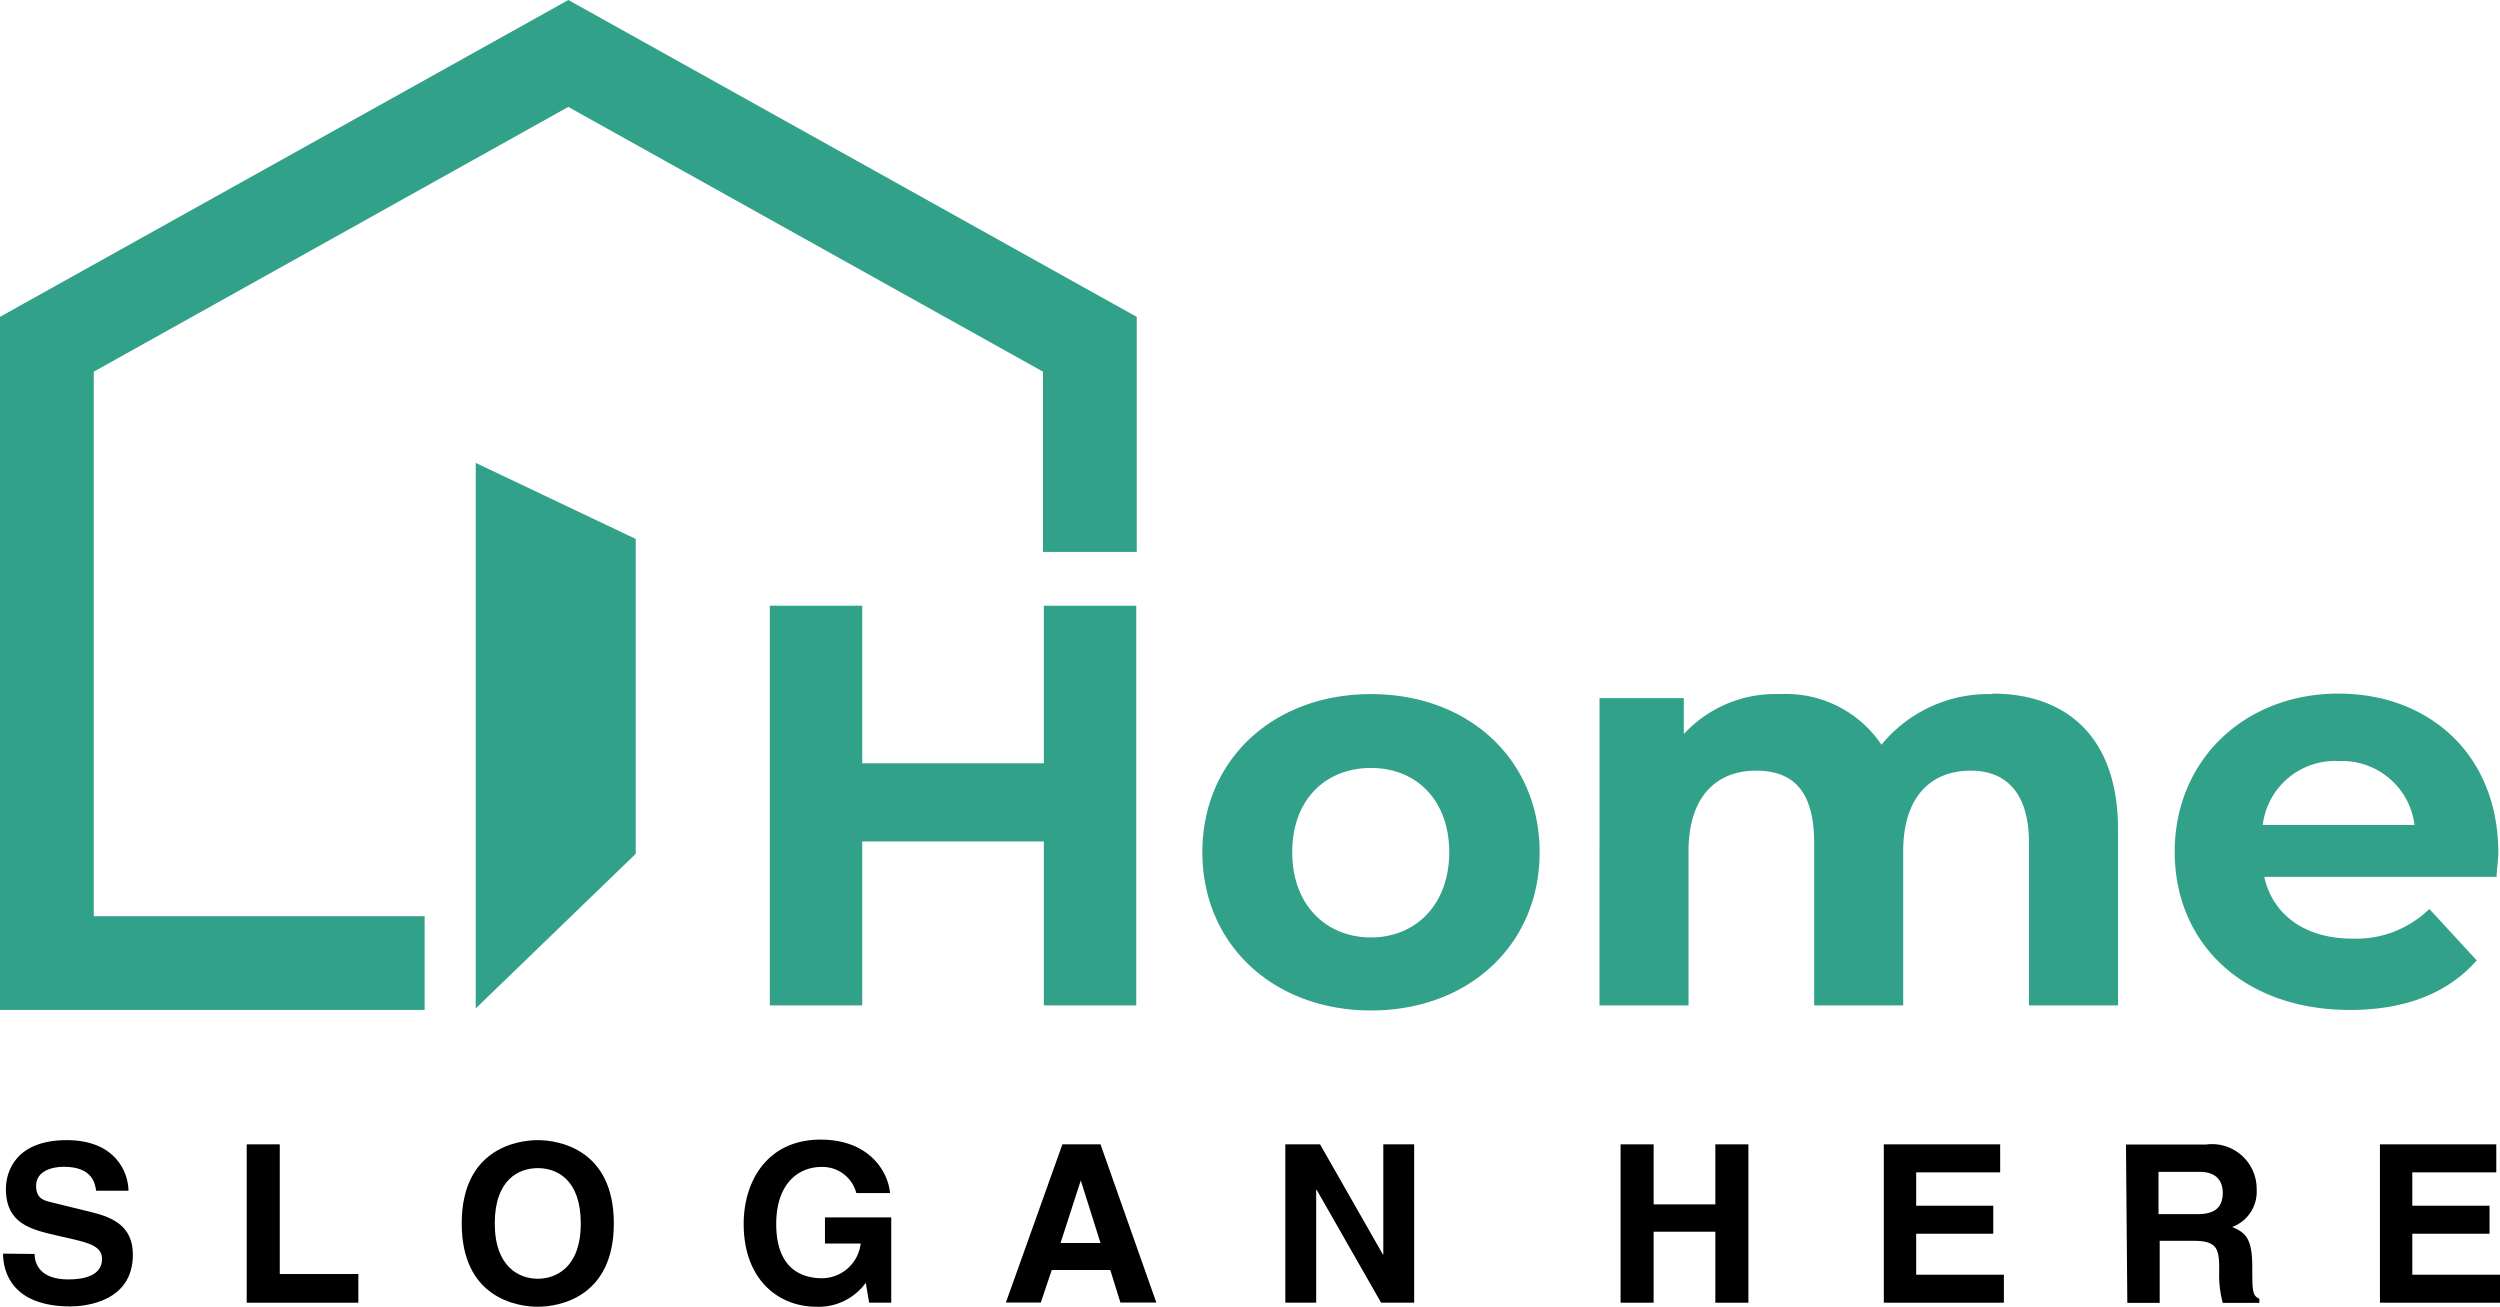 <svg xmlns="http://www.w3.org/2000/svg" viewBox="0 0 148.25 77.49"><defs><style>.cls-1{fill:#32a189;}</style></defs><g id="Calque_2" data-name="Calque 2"><g id="Calque_1-2" data-name="Calque 1"><polygon class="cls-1" points="33.7 0 32.36 0.75 1.43 17.99 0 18.79 0 20.41 0 57.11 0 59.89 2.78 59.89 25.18 59.89 25.18 54.33 5.56 54.33 5.56 22.04 33.7 6.34 61.85 22.04 61.85 32.73 67.41 32.73 67.41 20.41 67.41 18.79 65.97 17.99 35.05 0.75 33.7 0"/><polygon class="cls-1" points="28.21 27.45 37.7 31.96 37.7 50.63 28.21 59.8 28.21 27.45"/><path class="cls-1" d="M61.9,35.92v9.34H51.13V35.92H45.65v23.7h5.48V49.9H61.9v9.72h5.48V35.92Zm19.4,24c5.79,0,10-3.89,10-9.38s-4.2-9.38-10-9.38-10,3.9-10,9.38,4.23,9.38,10,9.38m0-4.33c-2.64,0-4.67-1.9-4.67-5.05s2-5,4.67-5,4.64,1.89,4.64,5-2,5.05-4.64,5.05m36.84-14.43a8.21,8.21,0,0,0-6.57,3,6.82,6.82,0,0,0-6-3,7.39,7.39,0,0,0-5.72,2.37V41.4h-5V59.62h5.28V50.48c0-3.25,1.66-4.78,4-4.78s3.45,1.36,3.45,4.3v9.62h5.28V50.48c0-3.25,1.66-4.78,4-4.78,2.14,0,3.46,1.36,3.46,4.3v9.62h5.28V49.19c0-5.55-3.12-8.06-7.45-8.06m30,9.45c0-5.86-4.13-9.45-9.48-9.45-5.55,0-9.71,3.93-9.71,9.38s4.09,9.38,10.39,9.38c3.28,0,5.82-1,7.52-2.94l-2.81-3.05a6.2,6.2,0,0,1-4.57,1.76c-2.78,0-4.71-1.39-5.22-3.66h13.78c0-.44.1-1,.1-1.42m-9.44-5.45a4.33,4.33,0,0,1,4.47,3.79h-9a4.32,4.32,0,0,1,4.51-3.79"/><path d="M2.05,74.36c0,.52.27,1.51,2,1.51.92,0,2-.22,2-1.21,0-.73-.71-.93-1.7-1.17l-1-.23c-1.51-.35-3-.69-3-2.76,0-1,.56-2.89,3.61-2.89,2.87,0,3.65,1.89,3.66,3H5.7c-.06-.42-.21-1.42-1.92-1.42-.75,0-1.64.28-1.64,1.13s.6.89,1,1l2.28.56c1.28.31,2.46.84,2.46,2.52,0,2.83-2.88,3.07-3.7,3.07-3.42,0-4-2-4-3.13Z"/><polygon points="14.63 67.86 14.63 77.25 21.25 77.25 21.25 75.55 16.59 75.55 16.59 67.86 14.63 67.86"/><path d="M31.89,75.83c1.06,0,2.55-.65,2.55-3.28S33,69.27,31.89,69.27s-2.55.66-2.55,3.28,1.49,3.28,2.55,3.28m0-8.22c1.24,0,4.51.54,4.51,4.94s-3.27,4.94-4.51,4.94-4.51-.53-4.51-4.94,3.27-4.94,4.51-4.94"/><path d="M48.92,72.19h3.93v5.06H51.54l-.2-1.18a3.45,3.45,0,0,1-2.93,1.42c-2.26,0-4.31-1.62-4.31-4.91,0-2.55,1.41-5,4.56-5h0c2.87,0,4,1.87,4.12,3.17h-2a2.07,2.07,0,0,0-2.06-1.55c-1.39,0-2.69,1-2.69,3.38,0,2.56,1.4,3.22,2.73,3.22a2.33,2.33,0,0,0,2.28-2.06H48.92Z"/><path d="M64.09,70h0l1.17,3.71H62.89ZM63,67.86l-3.35,9.38h2.07l.65-1.93h3.47l.6,1.93h2.13l-3.31-9.38Z"/><polygon points="82.03 67.86 82.03 74.4 82.01 74.4 78.28 67.86 76.22 67.86 76.22 77.25 78.05 77.25 78.05 70.56 78.08 70.56 81.9 77.25 83.86 77.25 83.86 67.86 82.03 67.86"/><polygon points="101.72 67.86 101.72 71.42 98.06 71.42 98.06 67.86 96.1 67.86 96.1 77.25 98.06 77.25 98.06 73.04 101.72 73.04 101.72 77.25 103.68 77.25 103.68 67.86 101.72 67.86"/><polygon points="111.71 67.86 111.71 77.25 118.83 77.25 118.83 75.59 113.63 75.59 113.63 73.16 118.2 73.16 118.2 71.5 113.63 71.5 113.63 69.52 118.61 69.52 118.61 67.86 111.71 67.86"/><path d="M130.29,72c1,0,1.52-.35,1.52-1.28,0-.5-.22-1.23-1.37-1.23H128V72Zm-4.22-4.13h4.75a2.65,2.65,0,0,1,3,2.66,2.23,2.23,0,0,1-1.45,2.23c.77.34,1.19.63,1.19,2.38,0,1.37,0,1.71.42,1.87v.25h-2.17a6.32,6.32,0,0,1-.21-1.9c0-1.28-.08-1.78-1.53-1.78h-2v3.68h-1.92Z"/><polygon points="141.13 67.86 141.13 77.25 148.25 77.25 148.25 75.59 143.05 75.59 143.05 73.16 147.63 73.16 147.63 71.5 143.05 71.5 143.05 69.52 148.03 69.52 148.03 67.86 141.13 67.86"/></g></g></svg>